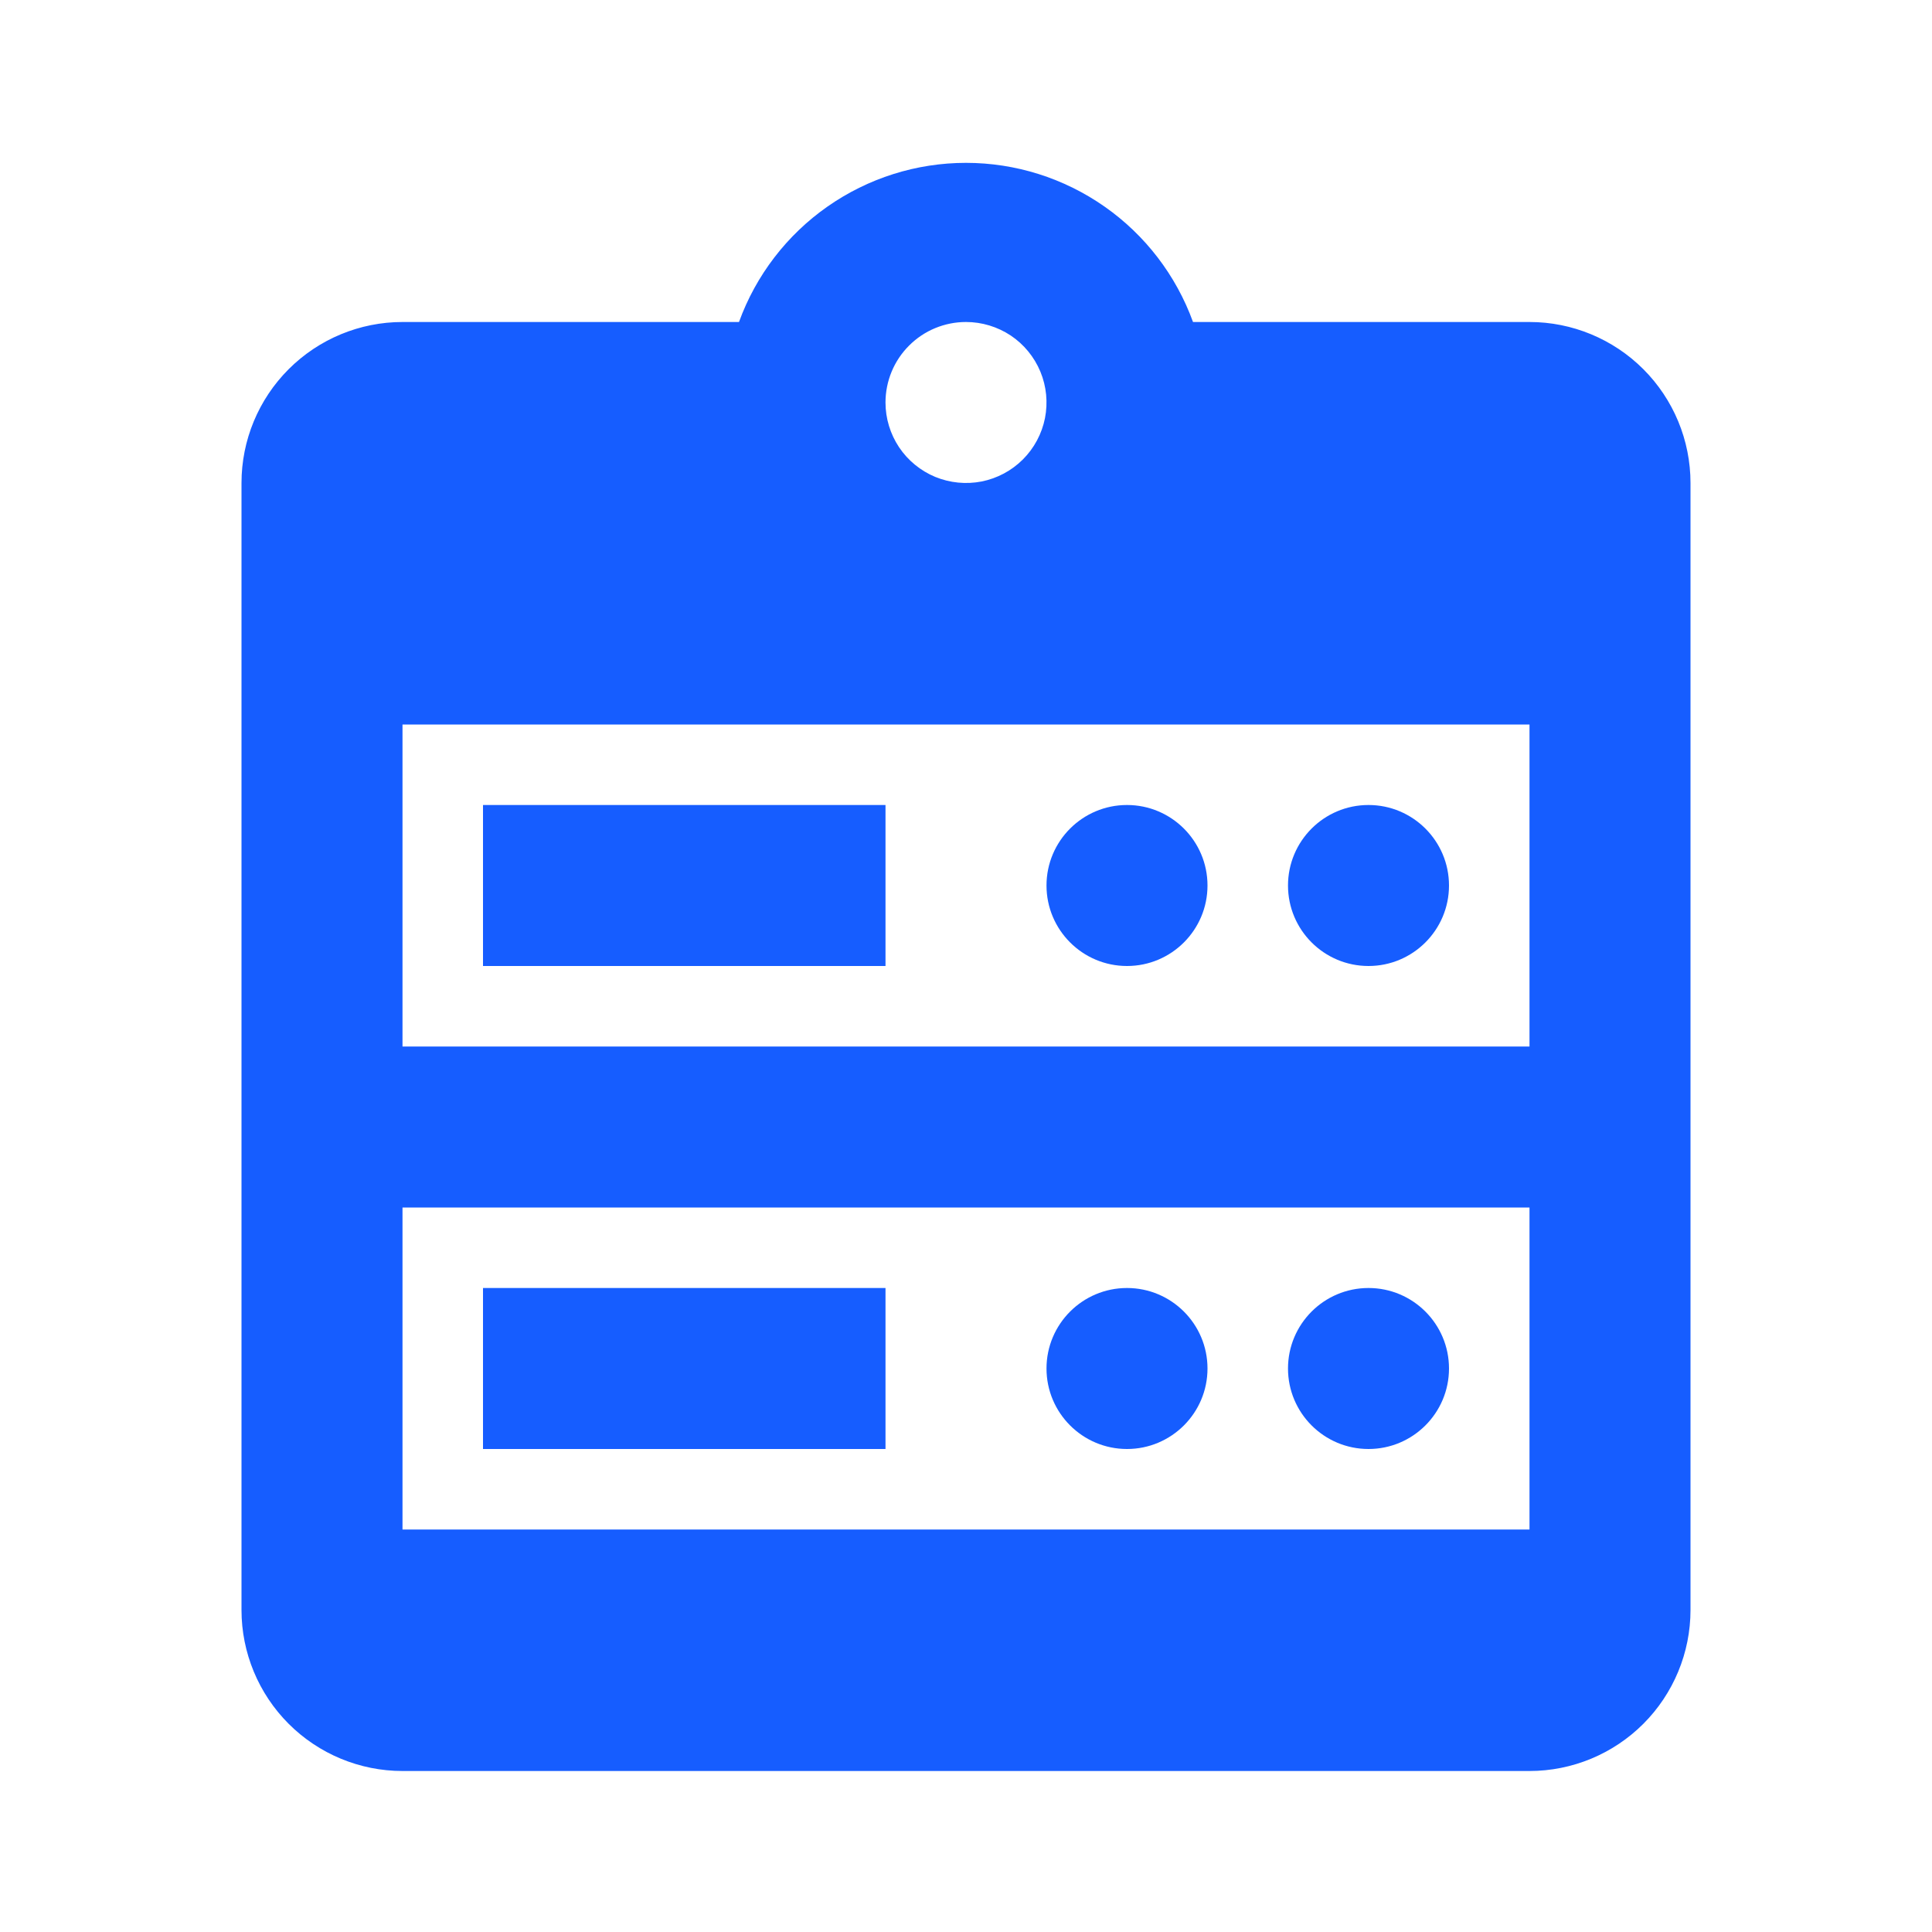 <svg width="24" height="24" viewBox="0 0 24 24" fill="none" xmlns="http://www.w3.org/2000/svg">
<path d="M19 4H14.82C14.61 3.421 14.226 2.92 13.722 2.567C13.217 2.213 12.616 2.023 12 2.023C11.384 2.023 10.783 2.213 10.278 2.567C9.774 2.92 9.39 3.421 9.18 4H5C4.47 4 3.961 4.211 3.586 4.586C3.211 4.961 3 5.469 3 6V20C3 20.53 3.211 21.039 3.586 21.414C3.961 21.789 4.47 22 5 22H19C19.53 22 20.039 21.789 20.414 21.414C20.789 21.039 21 20.53 21 20V6C21 5.469 20.789 4.961 20.414 4.586C20.039 4.211 19.53 4 19 4ZM12 4C12.198 4 12.391 4.059 12.556 4.168C12.72 4.278 12.848 4.434 12.924 4.617C13 4.8 13.019 5.001 12.981 5.195C12.942 5.389 12.847 5.567 12.707 5.707C12.567 5.847 12.389 5.942 12.195 5.981C12.001 6.019 11.8 5.999 11.617 5.924C11.435 5.848 11.278 5.72 11.168 5.555C11.059 5.391 11 5.198 11 5C11 4.735 11.105 4.48 11.293 4.293C11.48 4.105 11.735 4 12 4ZM19 19H5V15H19V19ZM19 13H5V9H19V13Z" fill="#165DFF"/>
<path d="M17 12C17.552 12 18 11.552 18 11C18 10.448 17.552 10 17 10C16.448 10 16 10.448 16 11C16 11.552 16.448 12 17 12Z" fill="#165DFF"/>
<path d="M14 12C14.552 12 15 11.552 15 11C15 10.448 14.552 10 14 10C13.448 10 13 10.448 13 11C13 11.552 13.448 12 14 12Z" fill="#165DFF"/>
<path d="M14 18C14.552 18 15 17.552 15 17C15 16.448 14.552 16 14 16C13.448 16 13 16.448 13 17C13 17.552 13.448 18 14 18Z" fill="#165DFF"/>
<path d="M17 18C17.552 18 18 17.552 18 17C18 16.448 17.552 16 17 16C16.448 16 16 16.448 16 17C16 17.552 16.448 18 17 18Z" fill="#165DFF"/>
<path d="M6 10H11V12H6V10ZM6 16H11V18H6V16Z" fill="#165DFF"/>
</svg>
